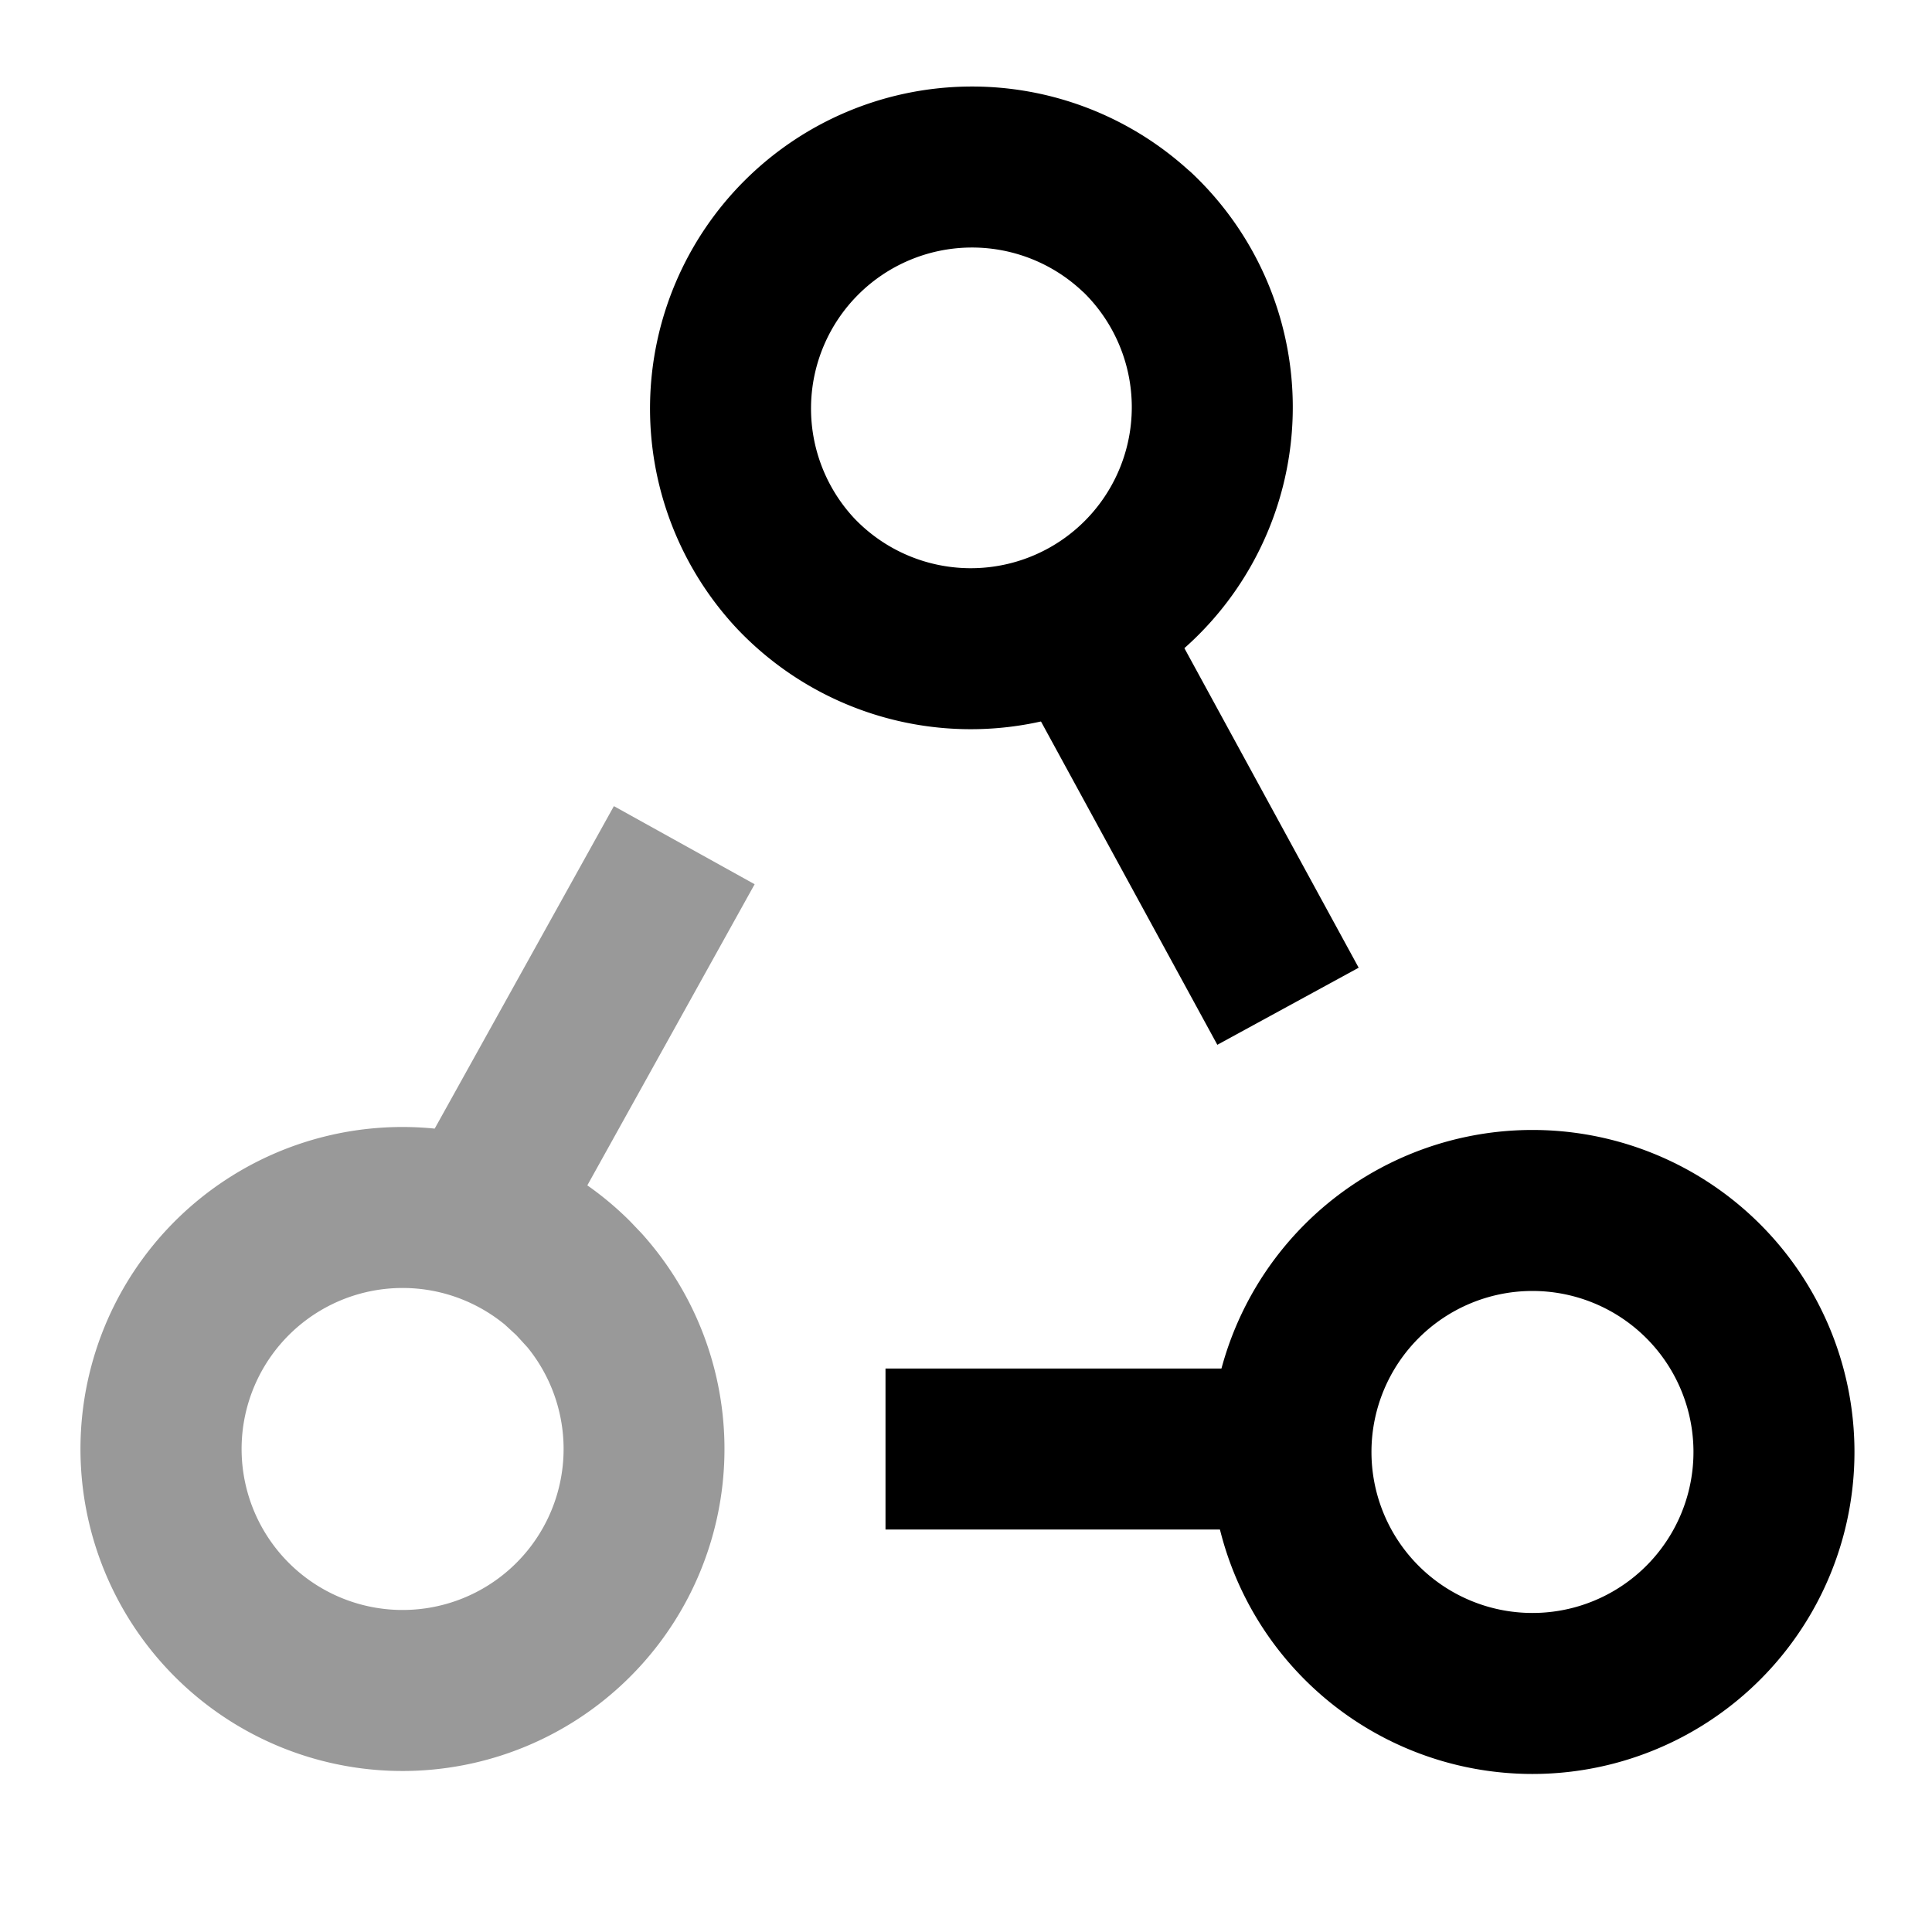 <svg fill="none" xmlns="http://www.w3.org/2000/svg" viewBox="0 0 24 24"><path d="M14.121 2.879A3 3 0 1 1 9.88 7.12a3 3 0 0 1 4.24-4.24m7.001 12.999a3 3 0 1 1-4.242 4.242 3 3 0 0 1 4.242-4.242" stroke="currentColor" stroke-width="2" stroke-linecap="round" stroke-linejoin="round"/><path d="m13 7 3 5.5m0 5.5h-5" stroke="currentColor" stroke-width="2"/><path opacity=".4" fill-rule="evenodd" clip-rule="evenodd" d="m9.374 10.985-2.078 3.74a4 4 0 0 1 .532.447l.143.15A4 4 0 1 1 5.4 14.02l2.226-4.006 1.748.97Zm-3.111 5.463a2 2 0 1 0 .29.29l-.139-.152-.15-.138Z" fill="currentColor"/></svg>